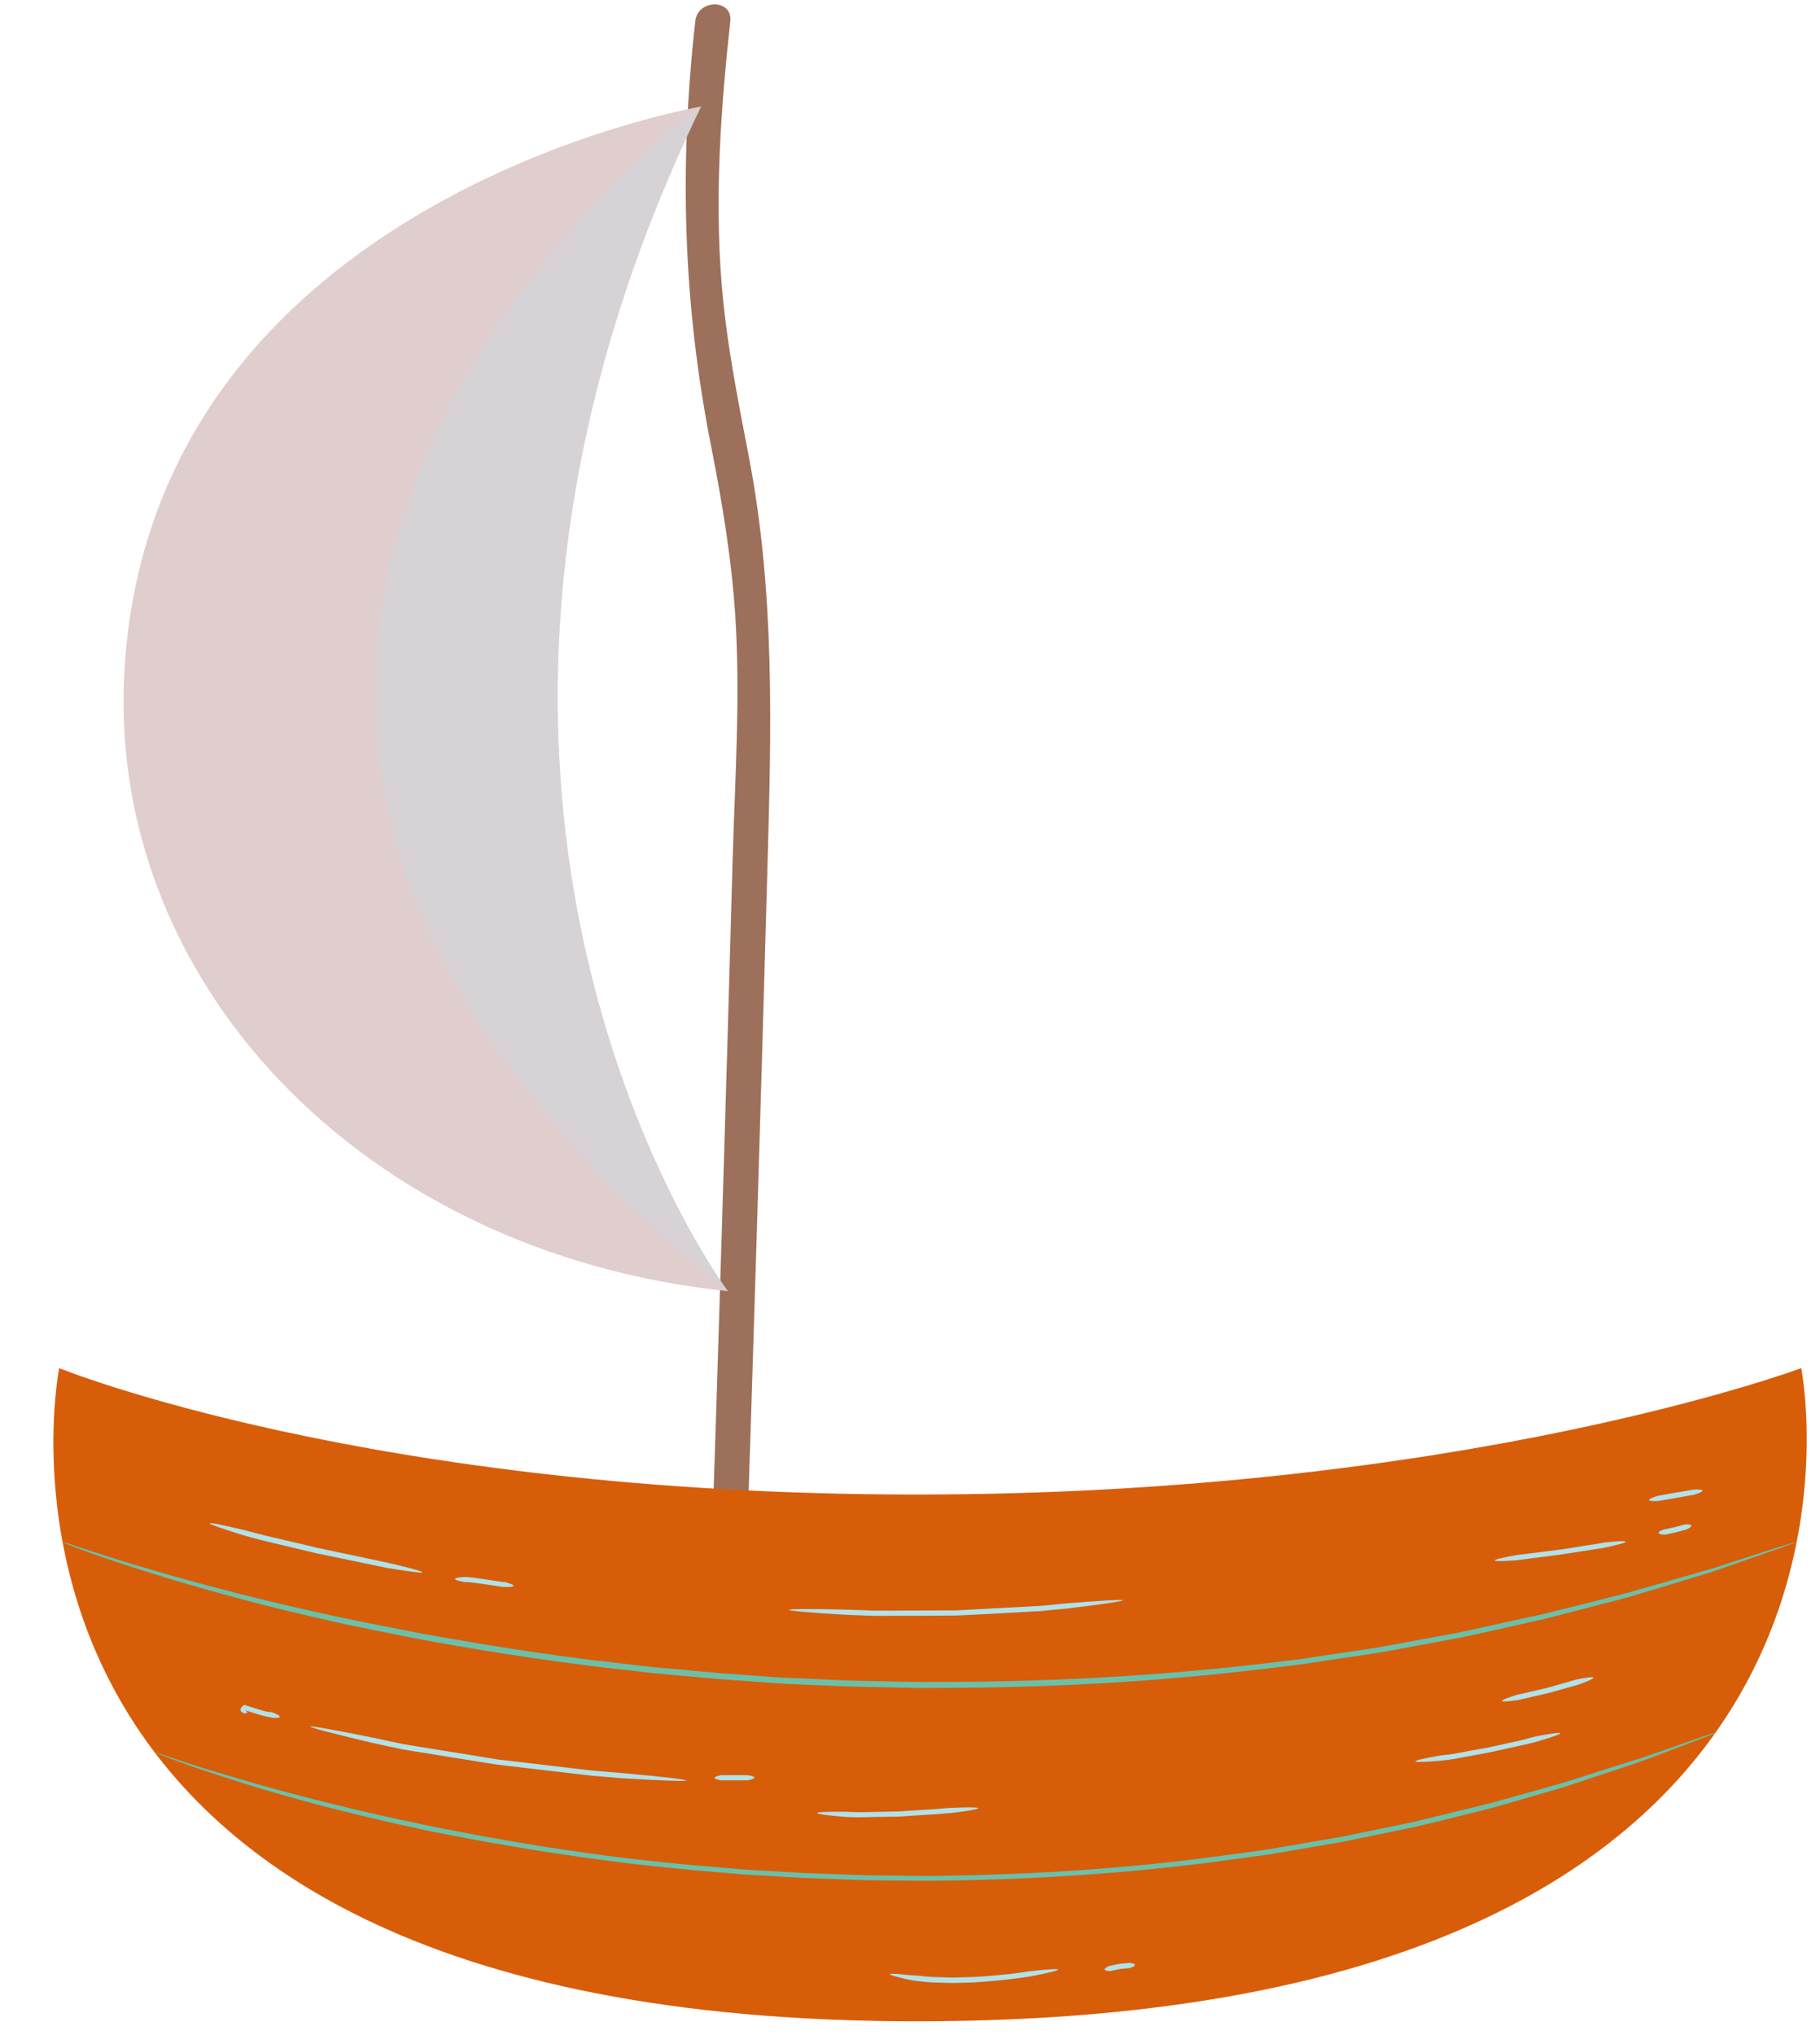 <?xml version="1.0" encoding="utf-8"?>
<!-- Generator: Adobe Illustrator 19.0.0, SVG Export Plug-In . SVG Version: 6.00 Build 0)  -->
<svg version="1.1" id="Layer_1" xmlns="http://www.w3.org/2000/svg" xmlns:xlink="http://www.w3.org/1999/xlink" x="0px" y="0px"
	 viewBox="48 1.7 707 790.3" style="enable-background:new 48 1.7 707 790.3;" xml:space="preserve">
<style type="text/css">
	.st0{fill:#9C705A;}
	.st1{fill:#D85D09;}
	.st2{fill:#E0CDCD;}
	.st3{fill:#6BC0AA;}
	.st4{fill:#B1E1E9;}
	.st5{fill:#D6D2D5;}
</style>
<g>
	<path id="XMLID_36_" class="st0" d="M318.1,9.9c-6.3,56.1-4.8,109.6,6.1,164.9c4.4,22.3,8.1,44.5,9.5,67.2
		c1.9,31.1-0.2,62.5-1.1,93.6c-2.6,94.2-5.5,188.5-8.6,282.7c-0.3,8.8,13.3,8.8,13.6,0c3.1-92.9,5.9-185.8,8.5-278.7
		c1.5-54.5,3.1-107.3-7.3-161c-4.3-22.3-8.7-44.4-10.5-67c-2.7-33.9-0.3-68,3.4-101.7C332.6,1.2,319,1.3,318.1,9.9L318.1,9.9z"/>
</g>
<g id="XMLID_35_">
	<path id="XMLID_26_" class="st1" d="M747.7,533.1c0,0-131.2,49.1-343.8,49.1S71,533.1,71,533.1S19.9,786.8,404,786.8
		C798.6,786.9,747.7,533.1,747.7,533.1z"/>
</g>
<path id="XMLID_34_" class="st2" d="M320.3,43.1c0,0-210.1,35.4-223.7,215.1c-9.4,123.4,91.6,230.2,234.1,245
	C330.7,503.3,189.2,314.1,320.3,43.1z"/>
<g id="XMLID_19_">
	<g id="XMLID_42_">
		<g id="XMLID_46_">
			<path id="XMLID_47_" class="st3" d="M409.3,655c-3.5,0.1-7-0.1-10.4-0.1c-3.4-0.1-6.8-0.1-10.1-0.2c-3.3-0.1-6.6-0.1-9.8-0.2
				c-3.2-0.1-6.4-0.3-9.5-0.4c-6.2-0.3-12.2-0.6-18-0.8c-5.8-0.4-11.4-0.8-16.8-1.2c-2.7-0.2-5.4-0.4-8-0.6
				c-2.6-0.2-5.2-0.5-7.7-0.7c-5-0.5-9.8-0.9-14.5-1.3c-2.3-0.2-4.6-0.4-6.8-0.7c-2.2-0.3-4.4-0.5-6.6-0.8c-4.3-0.5-8.4-1-12.4-1.4
				c-31.6-4-52.5-7.9-66.4-10.3c-13.9-2.7-20.8-4.1-24.3-4.8s-3.5-0.7-3.5-0.7c-9.5-1.9-18.4-4-26.6-5.9c-8.2-2-15.9-3.8-22.9-5.7
				c-7.1-1.8-13.5-3.6-19.3-5.2c-5.8-1.7-11.1-3.2-15.7-4.6c-9.3-2.8-16.2-5.1-20.8-6.6c-2.3-0.8-4-1.3-5.2-1.7s-1.7-0.6-1.8-0.5
				c0,0,0.5,0.3,1.7,0.8c1.1,0.5,2.8,1.1,5.1,2c4.6,1.7,11.4,4.1,20.7,7.1c4.6,1.5,9.9,3.1,15.7,4.9c5.8,1.7,12.2,3.6,19.3,5.5
				c7,2,14.7,3.9,22.9,6c8.3,1.9,17.1,4.1,26.6,6.1c0,0,0,0,3.5,0.7c3.5,0.8,10.4,2.1,24.3,4.9c14,2.5,34.9,6.3,66.5,10.3
				c4,0.5,8.1,0.9,12.4,1.4c2.1,0.2,4.3,0.5,6.6,0.8c2.2,0.3,4.5,0.5,6.8,0.7c4.7,0.4,9.5,0.9,14.5,1.3c2.5,0.2,5.1,0.5,7.7,0.7
				s5.3,0.4,8,0.6c5.4,0.4,11,0.8,16.8,1.2c5.8,0.3,11.8,0.6,18,0.8c3.1,0.1,6.3,0.3,9.5,0.4c3.2,0.1,6.5,0.1,9.8,0.2
				c3.3,0.1,6.7,0.1,10.1,0.2c3.4,0.1,6.9,0.2,10.5,0.1c56.7,0.1,99.2-3.7,130.8-7.5c4-0.5,7.8-0.9,11.4-1.4
				c1.8-0.2,3.6-0.5,5.3-0.7c1.7-0.3,3.4-0.5,5.1-0.8c6.6-1,12.6-1.9,18.1-2.7s10.4-1.8,14.8-2.6c4.4-0.8,8.3-1.5,11.8-2.2
				c3.5-0.6,6.5-1.2,9.2-1.7s4.9-1.1,6.9-1.5c3.9-0.9,6.5-1.4,8.2-1.8c3.5-0.8,3.5-0.8,3.5-0.8c4.7-1.1,9.3-2.1,13.8-3.1
				c4.4-1.1,8.7-2.3,12.8-3.3c4.1-1.1,8.1-2.1,11.9-3.1c3.8-1,7.5-1.9,11-3c7-2.1,13.4-4,19.2-5.8s11.1-3.3,15.6-5
				c9.2-3.2,16.1-5.6,20.6-7.2c2.3-0.8,4-1.5,5.1-1.9s1.7-0.7,1.7-0.7s-0.6,0.1-1.8,0.5s-2.9,0.9-5.2,1.6
				c-4.6,1.5-11.6,3.7-20.8,6.7c-4.6,1.6-9.9,3-15.7,4.7s-12.2,3.5-19.2,5.5c-3.5,1.1-7.2,1.9-11,2.9s-7.8,2-11.9,3
				c-4.1,1-8.4,2.1-12.8,3.2c-4.4,1-9,1.9-13.8,3c0,0,0,0-3.5,0.8c-1.7,0.4-4.3,0.9-8.2,1.8c-1.9,0.4-4.2,0.9-6.9,1.5
				c-2.7,0.5-5.7,1.1-9.2,1.7s-7.4,1.4-11.8,2.2c-4.4,0.8-9.3,1.8-14.8,2.6s-11.5,1.7-18.1,2.7c-1.7,0.2-3.3,0.5-5.1,0.8
				c-1.7,0.3-3.5,0.5-5.3,0.7c-3.6,0.4-7.4,0.9-11.4,1.4C508.2,651.4,465.9,655.1,409.3,655z"/>
		</g>
	</g>
</g>
<g id="XMLID_18_">
	<g id="XMLID_49_">
		<g id="XMLID_53_">
			<path id="XMLID_54_" class="st3" d="M412,730.3c-3.2,0.1-6.3,0-9.4,0s-6.1-0.1-9.1-0.1s-5.9-0.1-8.8-0.1
				c-2.9-0.1-5.7-0.2-8.5-0.3c-5.6-0.2-11-0.4-16.3-0.6c-5.2-0.3-10.3-0.6-15.2-0.9c-2.4-0.1-4.8-0.3-7.2-0.4
				c-2.4-0.2-4.7-0.4-6.9-0.6c-4.5-0.4-8.9-0.8-13.1-1.1c-1-0.1-2.1-0.2-3.1-0.3s-2-0.2-3.1-0.3c-2-0.2-4-0.4-5.9-0.6
				c-3.9-0.4-7.6-0.8-11.2-1.2c-28.5-3.4-47.4-6.9-59.9-9.1c-12.5-2.4-18.8-3.6-21.9-4.3c-3.1-0.7-3.1-0.7-3.1-0.7
				c-8.6-1.7-16.6-3.6-24-5.3c-7.4-1.8-14.4-3.5-20.7-5.2c-6.4-1.6-12.1-3.3-17.4-4.7c-5.2-1.6-10-2.9-14.2-4.2
				c-8.4-2.5-14.6-4.6-18.7-6c-2.1-0.7-3.6-1.2-4.7-1.6c-1-0.3-1.6-0.5-1.6-0.5s0.5,0.3,1.5,0.7s2.5,1,4.6,1.8
				c4.1,1.6,10.3,3.8,18.6,6.5c4.2,1.4,8.9,2.8,14.1,4.5c5.3,1.5,11,3.3,17.4,5c6.3,1.8,13.2,3.5,20.7,5.4c7.5,1.8,15.4,3.7,24,5.5
				c0,0,0,0,3.1,0.7s9.4,1.9,22,4.3c12.6,2.2,31.5,5.6,60.1,9.1c3.6,0.4,7.3,0.8,11.2,1.2c1.9,0.2,3.9,0.4,5.9,0.6
				c1,0.1,2,0.2,3.1,0.3c1,0.1,2.1,0.2,3.1,0.3c4.2,0.4,8.6,0.7,13.1,1.1c2.3,0.2,4.6,0.4,6.9,0.6c2.4,0.1,4.8,0.3,7.2,0.4
				c4.9,0.3,9.9,0.6,15.2,0.9c5.2,0.2,10.7,0.4,16.3,0.6c2.8,0.1,5.7,0.2,8.6,0.3c2.9,0,5.9,0.1,8.9,0.1s6,0.1,9.1,0.1
				s6.2,0.1,9.4,0c51.2-0.6,89.4-4.7,117.9-8.7c3.6-0.5,7-1,10.3-1.4c3.3-0.5,6.4-1.1,9.4-1.6c6-1,11.4-2,16.3-2.8
				c1.2-0.2,2.4-0.4,3.6-0.6c1.2-0.2,2.3-0.5,3.4-0.7c2.2-0.5,4.3-0.9,6.3-1.3c4-0.8,7.5-1.6,10.6-2.2c3.1-0.7,5.9-1.2,8.3-1.7
				c2.4-0.6,4.4-1.1,6.2-1.5c3.5-0.9,5.8-1.4,7.4-1.8c3.1-0.8,3.1-0.8,3.1-0.8c4.3-1.1,8.4-2.1,12.4-3.1c3.9-1.1,7.8-2.2,11.5-3.3
				s7.2-2.1,10.7-3.1c3.4-1,6.7-1.9,9.8-3c6.2-2.1,12-4,17.2-5.7c2.6-0.9,5.1-1.7,7.4-2.5c1.2-0.4,2.3-0.8,3.4-1.2
				c1.1-0.4,2.1-0.8,3.2-1.2c8.2-3.1,14.3-5.5,18.4-7c2-0.8,3.6-1.4,4.6-1.8c1-0.4,1.5-0.7,1.5-0.7s-0.5,0.1-1.6,0.4
				c-1,0.3-2.6,0.9-4.7,1.6c-4.1,1.4-10.3,3.6-18.6,6.5c-1,0.4-2.1,0.7-3.2,1.1c-1.1,0.4-2.2,0.8-3.4,1.1c-2.3,0.7-4.8,1.5-7.4,2.3
				c-5.2,1.7-10.9,3.5-17.2,5.5c-3.1,1-6.4,1.9-9.8,2.9c-3.4,1-7,1.9-10.7,3c-3.7,1-7.5,2.1-11.5,3.2c-4,1-8.1,2-12.4,3
				c0,0,0,0-3.1,0.8c-1.5,0.4-3.9,0.9-7.4,1.8c-1.7,0.4-3.8,0.9-6.1,1.5c-2.4,0.5-5.1,1.1-8.2,1.7c-3.1,0.6-6.6,1.4-10.6,2.2
				c-2,0.4-4.1,0.8-6.3,1.3c-1.1,0.2-2.2,0.5-3.4,0.7s-2.4,0.4-3.6,0.6c-4.9,0.8-10.3,1.8-16.3,2.8c-3,0.5-6.1,1.1-9.3,1.6
				c-3.3,0.5-6.7,0.9-10.2,1.4C501.2,725.6,463.1,729.7,412,730.3z"/>
		</g>
	</g>
</g>
<g>
	<g>
		<path id="XMLID_17_" class="st4" d="M170.8,602.8c-13.6-3.3-20.4-4.7-23.8-5.7c-3.4-0.9-3.4-0.9-3.4-0.9c-18.6-4.5-18.9-3.7-0.5,2
			c0,0,0,0,3.4,0.9c3.4,1,10.2,2.5,23.9,5.8c27.4,5.7,27.4,5.7,27.4,5.7c18.9,3.2,19.1,2.3,0.4-2
			C198.2,608.6,198.2,608.6,170.8,602.8z"/>
	</g>
	<g>
		<path id="XMLID_16_" class="st4" d="M236.3,615.1c-3.8-0.5-5.7-0.8-6.6-0.8c-1-0.1-1-0.1-1-0.1c-5.3,0.3-5.2,1.2-0.1,2
			c0,0,0,0,0.9,0s2.8,0.3,6.5,0.8c7.5,1.1,7.5,1.1,7.5,1.1c5.2,0.2,5.3-0.7,0.3-2C243.8,616.3,243.8,616.3,236.3,615.1z"/>
	</g>
	<g>
		<path id="XMLID_15_" class="st4" d="M419.5,627.2c-10.7,0-18.8,0.1-24.8,0.1c-3,0-5.5,0-7.6,0c-2.1-0.1-3.8-0.2-5.1-0.2
			c-5.4-0.2-5.4-0.2-5.4-0.2c-29.4-0.7-29.5,0.3-0.1,2c0,0,0,0,5.4,0.2c1.3,0.1,3,0.1,5.1,0.2c2.1,0,4.6,0,7.6,0
			c6,0,14.1,0,24.9-0.1c10.7-0.5,18.8-0.9,24.8-1.3c3-0.2,5.5-0.3,7.6-0.4c2.1-0.2,3.8-0.4,5.1-0.5c5.3-0.5,5.3-0.5,5.3-0.5
			c29.3-3.5,29.1-4.4-0.2-2c0,0,0,0-5.3,0.5c-1.3,0.1-3,0.3-5.1,0.5c-2.1,0.1-4.6,0.2-7.6,0.4C438.3,626.2,430.2,626.6,419.5,627.2z
			"/>
	</g>
	<g>
		<path id="XMLID_14_" class="st4" d="M654,603.6c-16.8,2.1-16.8,2.1-16.8,2.1c-11.4,2-11.4,2.9,0.2,2c0,0,0,0,16.9-2.2
			c16.8-2.6,16.8-2.6,16.8-2.6c11.4-2.4,11.2-3.3-0.3-2C670.7,601,670.7,601,654,603.6z"/>
	</g>
	<g>
		<path id="XMLID_13_" class="st4" d="M698.4,594.9c-4.1,0.9-4.1,0.9-4.1,0.9c-2.6,0.9-2.9,1.8,0.3,2c0,0,0.1,0.1,4.3-0.9
			c4.2-1.1,4.2-1.1,4.2-1.1c2.7-1.3,2.5-2.2-0.5-2C702.5,593.8,702.5,593.8,698.4,594.9z"/>
	</g>
	<g>
		<path id="XMLID_12_" class="st4" d="M698.8,581.5c-6.8,1.2-6.8,1.2-6.8,1.2c-4.6,1.4-4.5,2.3,0.3,2c0,0,0,0,6.9-1.2
			c6.8-1.2,6.8-1.2,6.8-1.2c4.6-1.4,4.5-2.3-0.3-2C705.8,580.3,705.8,580.3,698.8,581.5z"/>
	</g>
	<g>
		<path id="XMLID_11_" class="st4" d="M241.3,685.1c-12-2-21-3.4-27.8-4.5c-3.4-0.6-6.2-1-8.6-1.4c-2.3-0.5-4.2-0.9-5.7-1.2
			c-6-1.3-6-1.3-6-1.3c-32.7-6.6-33-5.7-0.4,2c0,0,0,0,6,1.3c1.5,0.3,3.4,0.7,5.7,1.2c2.4,0.4,5.2,0.9,8.6,1.4
			c6.8,1.1,15.8,2.6,27.9,4.5c12.1,1.4,21.2,2.5,28.1,3.3c3.4,0.4,6.3,0.7,8.6,1c2.4,0.2,4.3,0.3,5.8,0.5c6.1,0.5,6.1,0.5,6.1,0.5
			c33.4,2,33.4,1,0.2-2c0,0,0,0-6.1-0.5c-1.5-0.1-3.4-0.3-5.8-0.5c-2.4-0.3-5.2-0.6-8.6-1C262.4,687.6,253.4,686.5,241.3,685.1z"/>
	</g>
	<g>
		<path id="XMLID_9_" class="st4" d="M333.3,691.2c-5.1,0-5.1,0-5.1,0c-3.5,0.6-3.5,1.5,0,2c0,0,0,0,5.1,0s5.1,0,5.1,0
			c3.5-0.6,3.5-1.5,0-2C338.4,691.2,338.4,691.2,333.3,691.2z"/>
	</g>
	<g>
		<path id="XMLID_8_" class="st4" d="M148.6,665.7l-5.1-1.6l-0.5-0.2l-0.3,0.2l-0.4,0.2c-0.1,0.1-0.2,0.2-0.4,0.4
			c-0.1,0.2-0.3,0.4-0.4,0.6c-0.1,0.3,0,0.6,0,0.9c0.1,0.2,0.2,0.4,0.4,0.5c0.5,0.4,0.9,0.4,1.2,0.5c0.6,0,0.9-0.2,0.9-0.4
			s-0.2-0.4-0.5-0.7c-0.2-0.1-0.3-0.3-0.4-0.5c0.1-0.1-0.1,0.1-0.3,0.1c0.1,0,0,0,0,0c0.3,0,0.5,0.2,0.4,0.2c0,0,0.1,0,0.2,0
			l0.1-0.1h-0.8l5.3,1.7c2.8,0.9,4.2,1,4.9,1.2s0.7,0.2,0.7,0.2c4,0.3,4.1-0.6,0.4-2c0,0,0,0-0.7-0.2
			C152.7,666.7,151.2,666.6,148.6,665.7z"/>
	</g>
	<g>
		<path id="XMLID_6_" class="st4" d="M396.8,705.3c-10.3,0.2-15.5,0.4-18.1,0.2c-2.6-0.1-2.6-0.1-2.6-0.1c-14.1-0.1-14.3,0.8-0.1,2
			c0,0,0,0,2.6,0.1c2.6,0.2,7.8-0.1,18.2-0.2c10.4-0.7,15.5-0.9,18.1-1.2c2.6-0.2,2.6-0.2,2.6-0.2c14.1-1.7,14-2.6-0.2-2
			c0,0,0,0-2.6,0.2C412.3,704.4,407.1,704.6,396.8,705.3z"/>
	</g>
	<g>
		<path id="XMLID_5_" class="st4" d="M625.9,680.5c-9.3,1.6-13.9,2.7-16.3,2.8c-2.3,0.3-2.3,0.3-2.3,0.3c-12.7,2.2-12.7,3.1,0.3,2
			c0,0,0,0,2.4-0.3c2.4-0.2,7-1.2,16.4-2.9c9.3-2.1,13.9-3,16.2-3.6s2.3-0.6,2.3-0.6c12.5-3.6,12.3-4.5-0.5-2c0,0,0,0-2.3,0.6
			C639.8,677.5,635.2,678.5,625.9,680.5z"/>
	</g>
	<g>
		<path id="XMLID_4_" class="st4" d="M649,657.3c-11.7,2.7-11.7,2.7-11.7,2.7c-7.9,2.4-7.8,3.3,0.5,2c0,0,0,0,11.8-2.7
			c11.7-3.3,11.7-3.3,11.7-3.3c7.8-2.8,7.5-3.7-0.6-2C660.5,654,660.5,654,649,657.3z"/>
	</g>
	<g>
		<path id="XMLID_3_" class="st4" d="M426.3,769.6c-2.7,0.1-5.1,0.1-7.1,0.2c-2.1,0.1-3.8-0.1-5.3-0.1s-2.8-0.1-3.8-0.1
			c-1-0.1-1.9-0.2-2.6-0.2c-2.7-0.3-2.7-0.3-2.7-0.3c-3.7-0.1-6.4-0.6-8.3-0.7c-1.9-0.1-2.8-0.1-2.8,0.1c0,0.2,0.8,0.5,2.6,1
			c1.8,0.4,4.5,1.3,8.3,1.7c0,0,0,0,2.7,0.3c0.7,0.1,1.5,0.1,2.6,0.2c1.1,0,2.3,0.1,3.9,0.1c1.5,0,3.3,0.2,5.4,0.1
			c2.1-0.1,4.5-0.1,7.2-0.2c5.4-0.4,9.5-0.7,12.6-1.1c3-0.3,5.1-0.6,6.4-0.8c2.7-0.4,2.7-0.4,2.7-0.4c14.7-2.8,14.5-3.7-0.3-2
			c0,0,0,0-2.7,0.4c-1.3,0.2-3.4,0.5-6.4,0.8C435.7,768.9,431.7,769.3,426.3,769.6z"/>
	</g>
	<g>
		<path id="XMLID_2_" class="st4" d="M482.8,764.5c-3.9,0.8-3.9,0.8-3.9,0.8c-2.6,1.1-2.3,2,0.4,2c0,0,0,0,3.8-0.8
			c3.8-0.4,3.8-0.4,3.8-0.4c2.6-0.8,2.7-1.7-0.1-2C486.8,764.1,486.8,764.1,482.8,764.5z"/>
	</g>
</g>
<path id="XMLID_1_" class="st5" d="M320.3,43.1c0,0-291.6,215.4,10.4,460.1C330.7,503.3,189.2,314.1,320.3,43.1z"/>
</svg>
